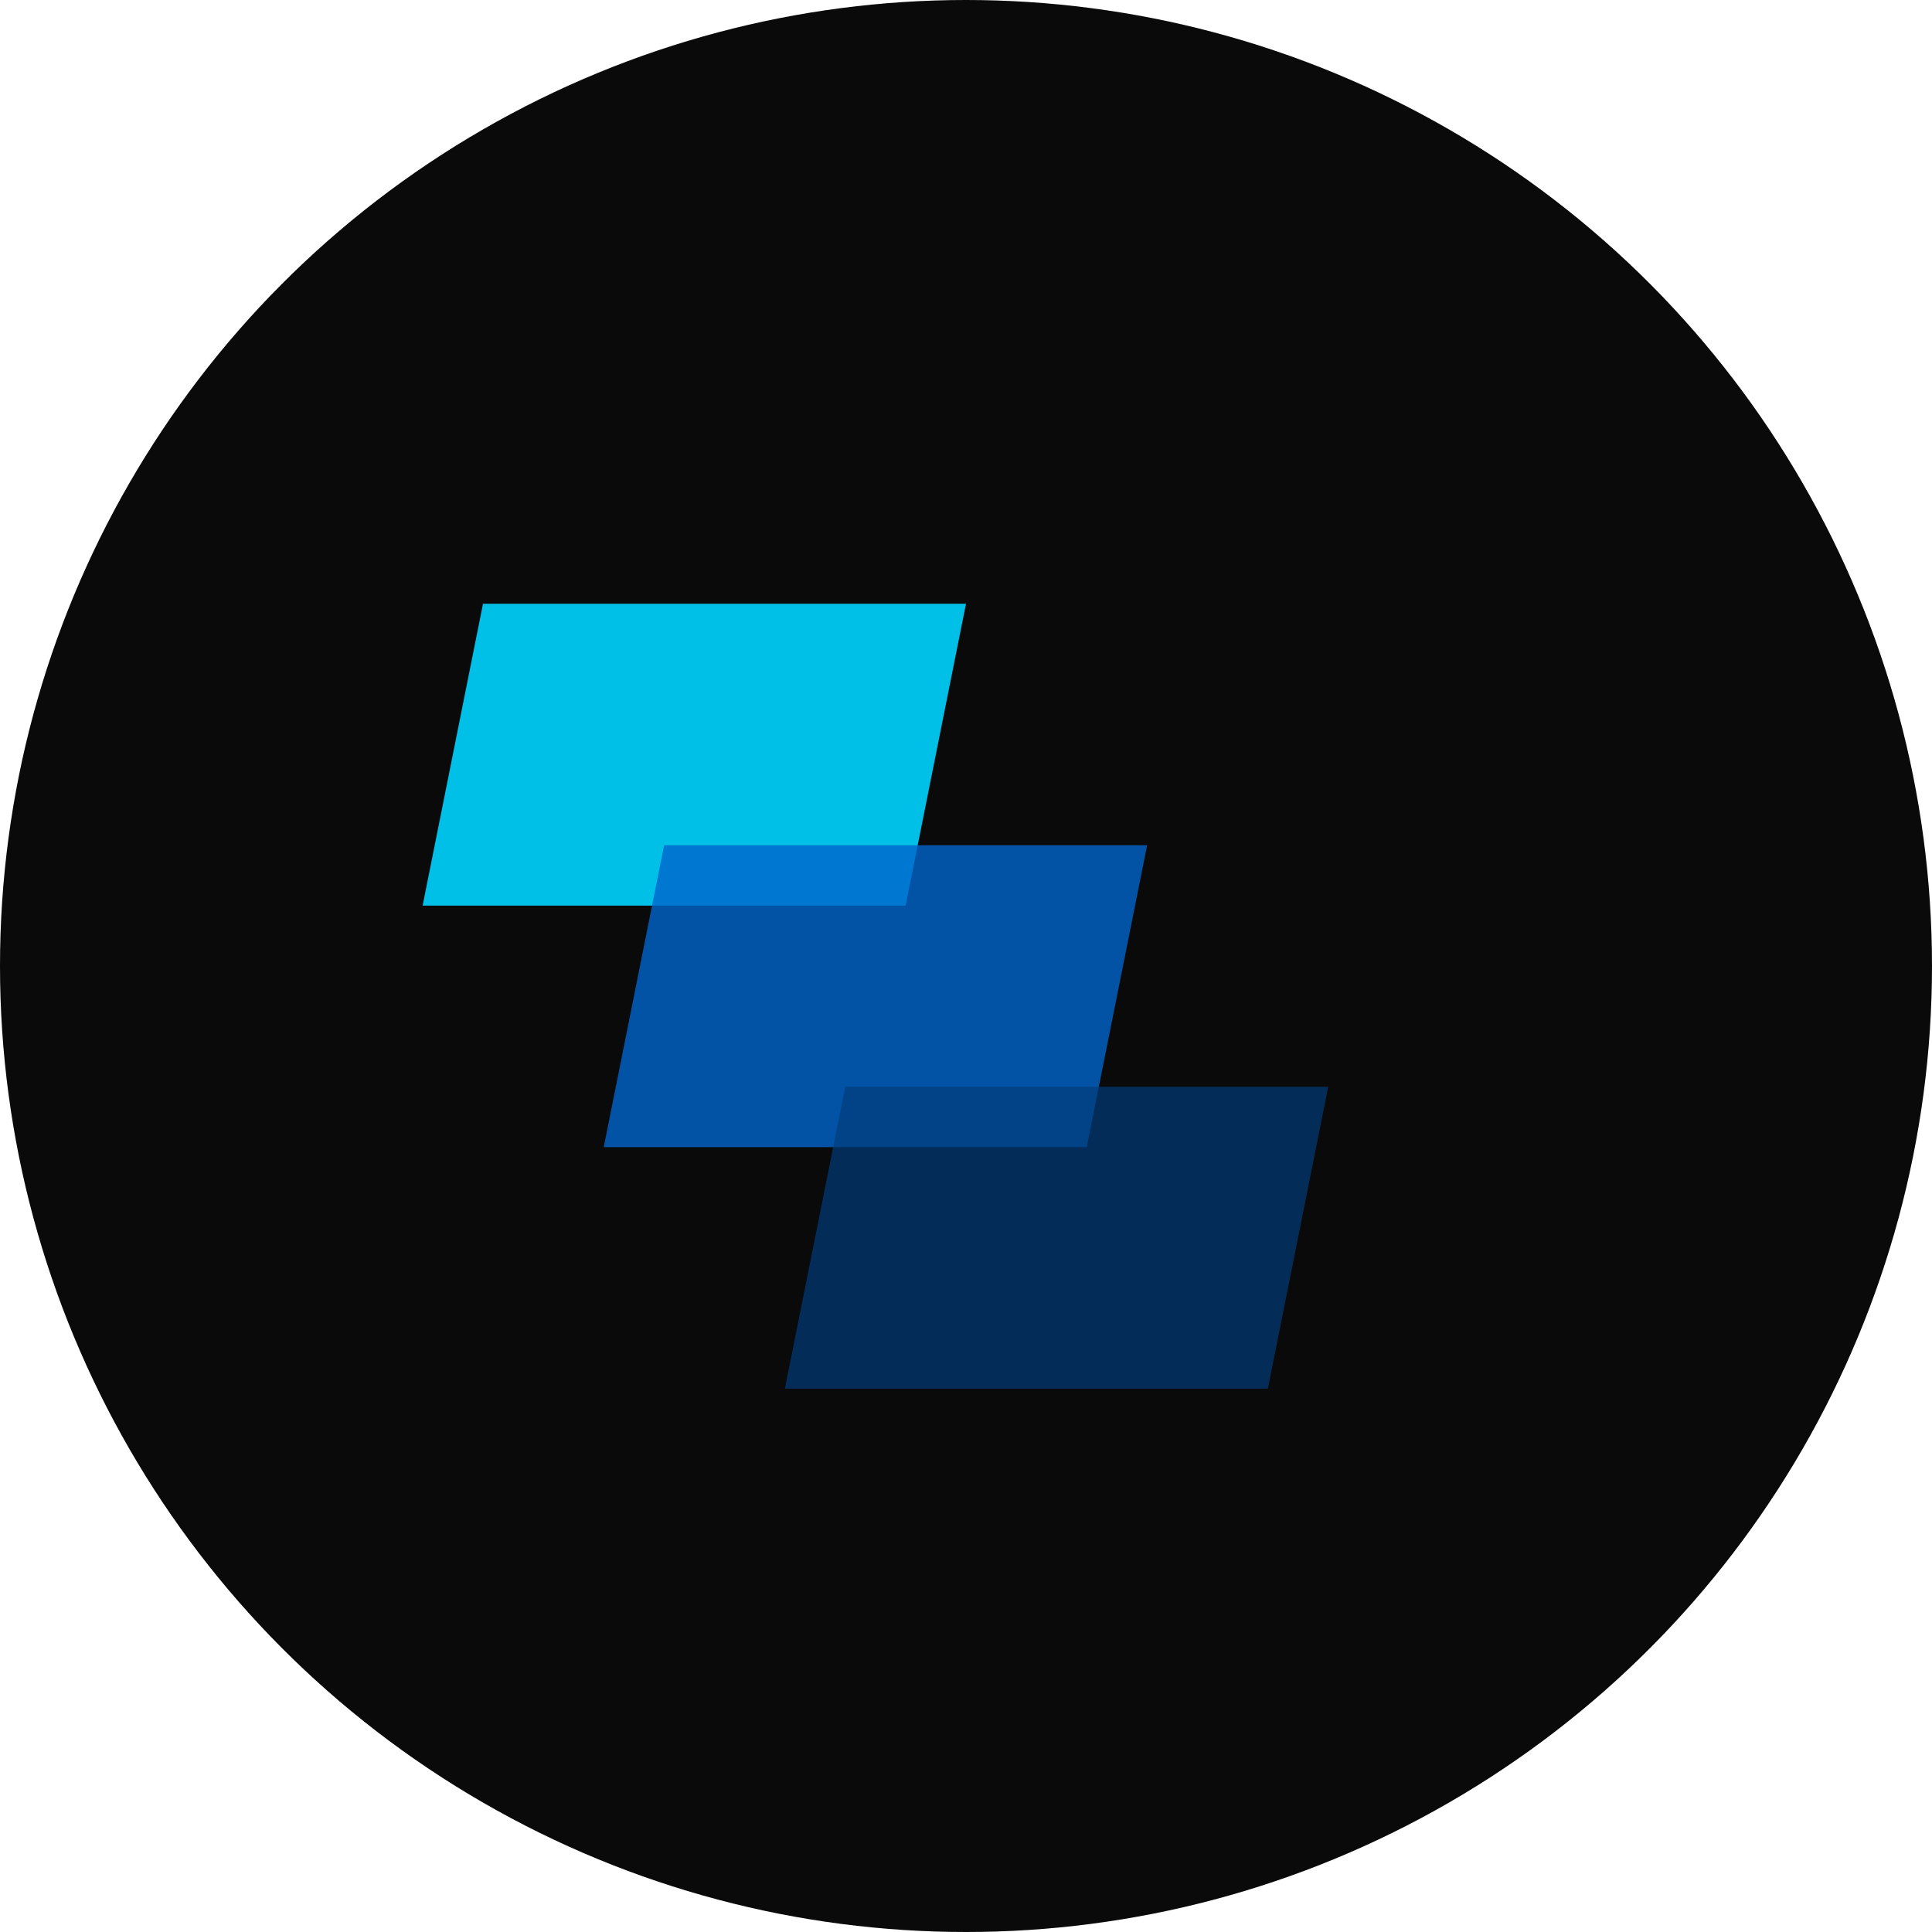<?xml version="1.0" encoding="UTF-8"?>
<svg viewBox="0 0 64 64" xmlns="http://www.w3.org/2000/svg">
  <!-- Background circle -->
  <circle cx="32" cy="32" r="32" fill="#0a0a0a"/>
  
  <!-- Cascading geometric shapes - simplified for favicon -->
  <!-- First cascade level -->
  <polygon points="16,20 32,20 30,30 14,30" fill="#00d4ff" opacity="0.9"/>
  
  <!-- Second cascade level -->
  <polygon points="22,28 38,28 36,38 20,38" fill="#0066cc" opacity="0.8"/>
  
  <!-- Third cascade level -->
  <polygon points="28,36 44,36 42,46 26,46" fill="#003d7a" opacity="0.7"/>
</svg> 